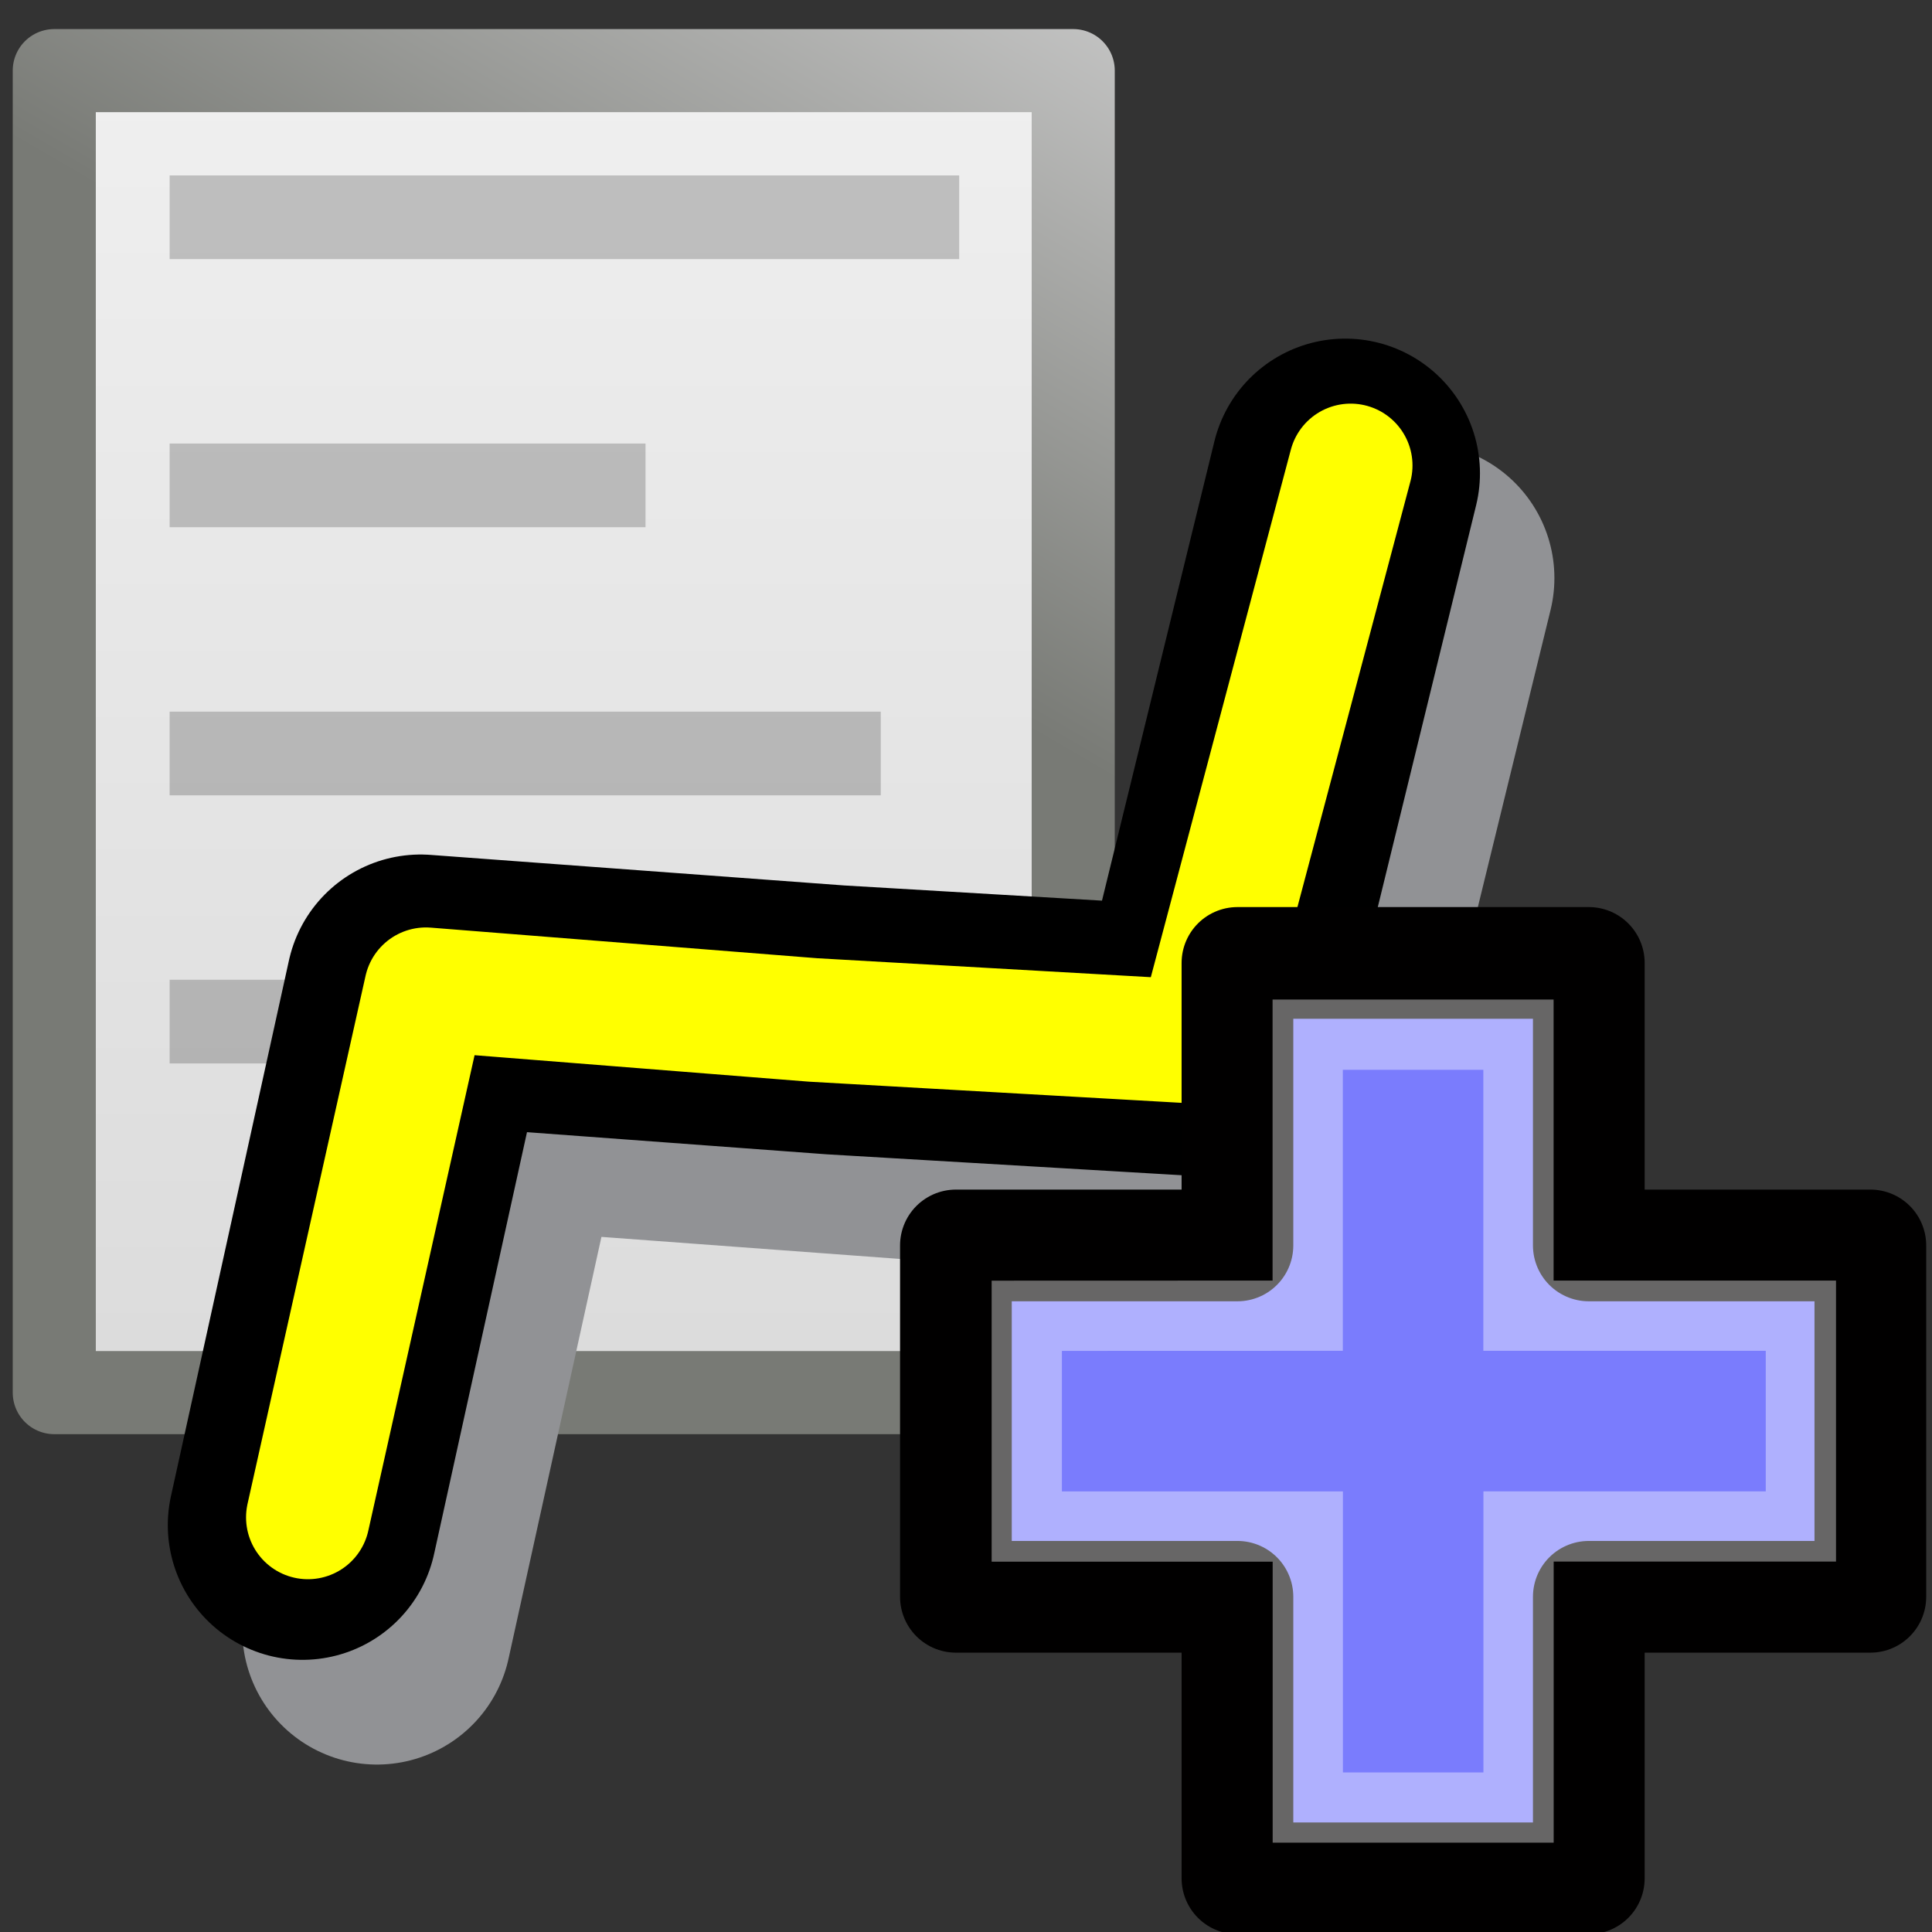 <?xml version="1.0" encoding="UTF-8" standalone="no"?>
<!-- Created with Inkscape (http://www.inkscape.org/) -->

<svg
   xmlns:dc="http://purl.org/dc/elements/1.1/"
   xmlns:cc="http://creativecommons.org/ns#"
   xmlns:rdf="http://www.w3.org/1999/02/22-rdf-syntax-ns#"
   xmlns:svg="http://www.w3.org/2000/svg"
   xmlns="http://www.w3.org/2000/svg"
   xmlns:xlink="http://www.w3.org/1999/xlink"
   xmlns:sodipodi="http://sodipodi.sourceforge.net/DTD/sodipodi-0.dtd"
   xmlns:inkscape="http://www.inkscape.org/namespaces/inkscape"
   id="svg2"
   height="22"
   width="22"
   version="1.0"
   inkscape:version="0.92.4 (5da689c313, 2019-01-14)"
   sodipodi:docname="newroutefromstring.svg">
  <rect width="100%" height="100%" fill="#333333" stroke="none"/>
  <sodipodi:namedview
     pagecolor="#ffffff"
     bordercolor="#666666"
     borderopacity="1"
     objecttolerance="10"
     gridtolerance="10"
     guidetolerance="10"
     inkscape:pageopacity="0"
     inkscape:pageshadow="2"
     inkscape:window-width="1514"
     inkscape:window-height="963"
     id="namedview17"
     showgrid="false"
     inkscape:zoom="21.454546"
     inkscape:cx="6.4009604"
     inkscape:cy="17.391152"
     inkscape:window-x="48"
     inkscape:window-y="24"
     inkscape:window-maximized="0"
     inkscape:current-layer="svg2"
     inkscape:snap-global="false" />
  <defs
     id="defs4">
    <linearGradient
       id="linearGradient3600">
      <stop
         id="stop3602"
         style="stop-color:#f4f4f4"
         offset="0" />
      <stop
         id="stop3604"
         style="stop-color:#dbdbdb"
         offset="1" />
    </linearGradient>
    <linearGradient
       id="linearGradient3931">
      <stop
         id="stop3933"
         style="stop-color:#787a75"
         offset="0" />
      <stop
         id="stop3935"
         style="stop-color:#cbcbcb"
         offset="1" />
    </linearGradient>
    <linearGradient
       id="linearGradient2990"
       y2="47.013"
       xlink:href="#linearGradient3600"
       gradientUnits="userSpaceOnUse"
       x2="25.132"
       gradientTransform="matrix(0.459,0,0,0.468,-6.829,-5.92)"
       y1="6.729"
       x1="25.132" />
    <linearGradient
       id="linearGradient2992"
       y2="-.101"
       xlink:href="#linearGradient3931"
       gradientUnits="userSpaceOnUse"
       x2="-47.636"
       gradientTransform="matrix(0.371,0,0,0.438,20.444,-6.442)"
       y1="17.518"
       x1="-56.333" />
    <linearGradient
       id="linearGradient2906"
       y2="47.013"
       xlink:href="#linearGradient3600"
       gradientUnits="userSpaceOnUse"
       x2="25.132"
       gradientTransform="matrix(.514 0 0 .467 -6.843 -6.2)"
       y1="6.729"
       x1="25.132" />
    <linearGradient
       id="linearGradient2908"
       y2="2.906"
       xlink:href="#linearGradient3931"
       gradientUnits="userSpaceOnUse"
       x2="-51.786"
       gradientTransform="matrix(.415 0 0 .437 23.712 -6.721)"
       y1="34.058"
       x1="-55.344" />
    <radialGradient
       id="radialGradient3137"
       gradientUnits="userSpaceOnUse"
       cx="69.448"
       cy="51.695"
       r="31"
       gradientTransform="matrix(0,0.34,-0.37,0,34.293,-10.656)">
      <stop
         id="stop3244-5"
         style="stop-color:#eef87e"
         offset="0" />
      <stop
         id="stop3246-9"
         style="stop-color:#cde34f"
         offset=".262" />
      <stop
         id="stop3248-7"
         style="stop-color:#93b723"
         offset=".661" />
      <stop
         id="stop3250-8"
         style="stop-color:#5a7e0d"
         offset="1" />
    </radialGradient>
    <linearGradient
       id="linearGradient3139"
       y2="51.244"
       gradientUnits="userSpaceOnUse"
       y1="124.76"
       gradientTransform="matrix(0.141,0,0,0.142,3.881,4.091)"
       x2="72.422"
       x1="72.422">
      <stop
         id="stop2492-3"
         style="stop-color:#365f0e"
         offset="0" />
      <stop
         id="stop2494-8"
         style="stop-color:#84a718"
         offset="1" />
    </linearGradient>
  </defs>
  <path
     id="rect2594"
     style="fill:url(#linearGradient2990);stroke:url(#linearGradient2992);stroke-width:0.946;stroke-linejoin:round"
     d="m 0.618,0.804 11.603,0 0,15.054 -11.603,0 0,-15.054 z"
     inkscape:connector-curvature="0" />
  <path
     id="path3696"
     style="opacity:0.2;fill:none;stroke:#000000;stroke-width:0.953px;stroke-linecap:square"
     d="m 2.408,11.633 6.252,0 m -6.252,-3.053 7.145,0 m -7.145,-3.053 4.466,0 m -4.466,-3.053 8.038,0"
     inkscape:connector-curvature="0"
     sodipodi:nodetypes="cccccccc" />
  <g
     id="g3230"
     transform="matrix(0.819,0,0,0.819,1.371,2.941)">
    <path
       style="fill:none;fill-rule:evenodd;stroke:#919295;stroke-width:3.746;stroke-linecap:round;stroke-linejoin:round;stroke-miterlimit:4;stroke-dasharray:none;stroke-opacity:1"
       d="m 3.567,19.07 1.641,-7.451 5.767,0.426 5.156,0.304 1.934,-7.903"
       id="path8098-4"
       inkscape:connector-curvature="0"
       sodipodi:nodetypes="ccccc" />
    <path
       style="fill:none;fill-rule:evenodd;stroke:#000000;stroke-width:3.746;stroke-linecap:round;stroke-linejoin:round;stroke-miterlimit:4;stroke-dasharray:none;stroke-opacity:1"
       d="m 2.532,17.614 1.641,-7.451 5.767,0.426 5.156,0.304 1.934,-7.903"
       id="path8098-1"
       inkscape:connector-curvature="0"
       sodipodi:nodetypes="ccccc" />
    <path
       style="fill:none;fill-rule:evenodd;stroke:#ffff00;stroke-width:1.72;stroke-linecap:round;stroke-linejoin:round;stroke-miterlimit:4;stroke-dasharray:none;stroke-opacity:1"
       d="M 2.607,17.506 4.248,10.164 9.628,10.59 14.978,10.894 17.105,2.881"
       id="path8098-8-3"
       inkscape:connector-curvature="0"
       sodipodi:nodetypes="ccccc" />
  </g>
  <path
     inkscape:connector-curvature="0"
     id="path8101"
     d="M 1.239,-3.176 Z"
     style="fill:none;fill-rule:evenodd;stroke:#000000;stroke-width:1.683px;stroke-linecap:butt;stroke-linejoin:miter;stroke-opacity:1" />
  <path
     inkscape:connector-curvature="0"
     id="path8101-3"
     d="M 10.558,12.268 Z"
     style="fill:none;fill-rule:evenodd;stroke:#000000;stroke-width:0.142px;stroke-linecap:butt;stroke-linejoin:miter;stroke-opacity:1" />
  <path
     inkscape:connector-curvature="0"
     id="path2262-1-3"
     style="color:#000000;fill:#7a7cfd;fill-opacity:1;stroke:#010000;stroke-width:1.272;stroke-linecap:round;stroke-linejoin:round;stroke-miterlimit:4;stroke-dasharray:none;stroke-opacity:1"
     d="m 14.091,14.182 v -3.217 h 4.001 v 3.217 h 3.206 v 4.001 h -3.206 v 3.206 h -4.001 v -3.206 h -3.206 v -4.001 z" />
  <path
     inkscape:connector-curvature="0"
     id="path2272-8-6"
     style="opacity:0.4;fill:none;fill-opacity:1;stroke:#ffffff;stroke-width:0.8;stroke-opacity:1"
     d="m 14.891,14.982 v -3.2 h 2.4 v 3.2 h 3.216 v 2.4 H 17.292 V 20.583 h -2.4 v -3.2 h -3.2 v -2.4 z" />
</svg>
